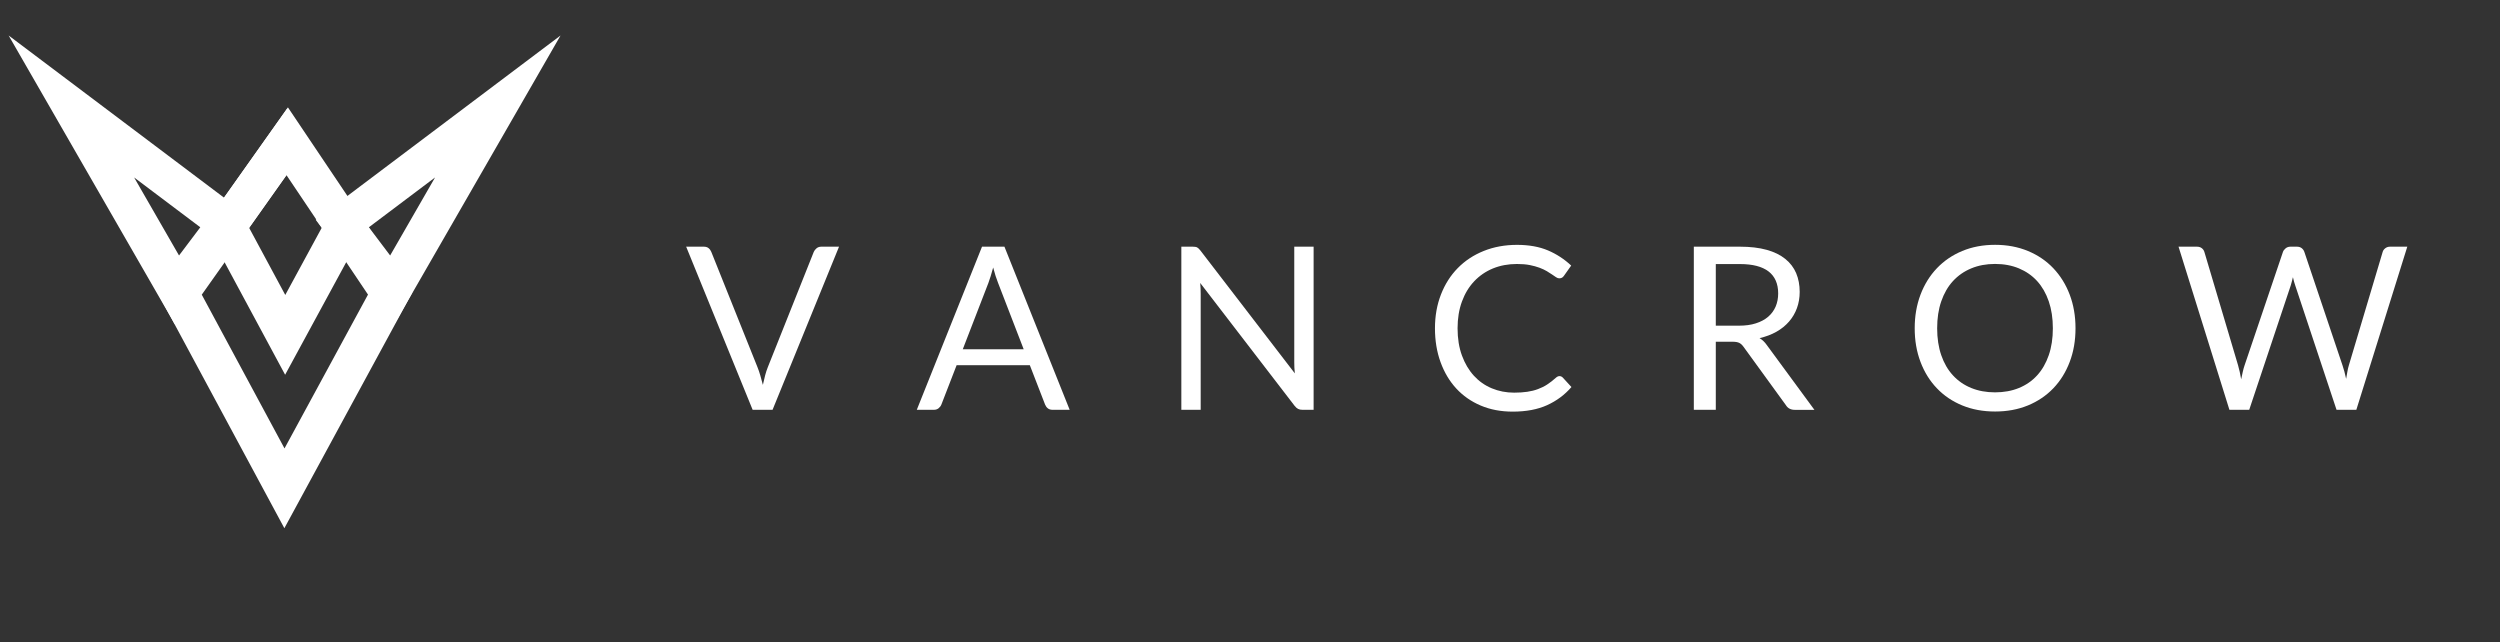 <?xml version="1.0" encoding="utf-8"?>
<!-- Generator: Adobe Illustrator 17.0.0, SVG Export Plug-In . SVG Version: 6.00 Build 0)  -->
<!DOCTYPE svg PUBLIC "-//W3C//DTD SVG 1.1//EN" "http://www.w3.org/Graphics/SVG/1.1/DTD/svg11.dtd">
<svg version="1.1" id="Layer_1" xmlns="http://www.w3.org/2000/svg" xmlns:xlink="http://www.w3.org/1999/xlink" x="0px" y="0px"
	 width="6588.5px" height="1692.3px" viewBox="0 0 6588.5 1692.3" enable-background="new 0 0 6588.5 1692.3" xml:space="preserve">
<rect x="0" y="0" width="6588.5" height="1692.3" fill="#333333" stroke="none"/>
<g id="Layer_1_1_" display="none">
	<rect display="inline" fill="#232323" width="1445.7" height="1692.3"/>
</g>
<g id="Layer_3" display="none">
	<polygon display="inline" fill="none" stroke="#FFFFFF" stroke-width="40" stroke-miterlimit="10" points="728.7,371 444,773 
		720.6,1286.9 999.2,773.6 	"/>
	<polygon display="inline" fill="none" stroke="#FFFFFF" stroke-width="40" stroke-miterlimit="10" points="727.1,373.6 
		568.9,596.9 722.6,882.5 877.4,597.3 	"/>
	<polygon display="inline" fill="none" stroke="#FFFFFF" stroke-width="40" stroke-miterlimit="10" points="568.9,589.1 
		159.1,280.6 437.2,763.8 	"/>
	<polygon display="inline" fill="none" stroke="#FFFFFF" stroke-width="40" stroke-miterlimit="10" points="873.1,589.1 
		1282.9,280.6 1004.8,763.8 	"/>
</g>
<polygon fill="none" stroke="#FFFFFF" stroke-width="100" stroke-miterlimit="10" points="757.7,371 473,773 749.6,1286.9 
	1028.2,773.6 "/>
<polygon fill="none" stroke="#FFFFFF" stroke-width="100" stroke-miterlimit="10" points="756.1,373.6 597.9,596.9 751.6,882.5 
	906.4,597.3 "/>
<polygon fill="none" stroke="#FFFFFF" stroke-width="100" stroke-miterlimit="10" points="597.9,589.1 188.1,280.6 466.2,763.8 "/>
<polygon fill="none" stroke="#FFFFFF" stroke-width="100" stroke-miterlimit="10" points="902.1,589.1 1311.9,280.6 1033.8,763.8 
	"/>
<g>
	<path fill="#FFFFFF" d="M1808.3,650.1h46.5c5.2,0,9.4,1.3,12.6,3.9c3.2,2.6,5.6,5.9,7.2,9.9l121.5,303.3c2.8,6.8,5.3,14.2,7.6,22.2
		c2.3,8,4.5,16.3,6.8,24.9c1.8-8.6,3.8-16.9,5.9-24.9s4.5-15.4,7.3-22.2l120.9-303.3c1.4-3.4,3.8-6.5,7.2-9.4s7.6-4.4,12.6-4.4h46.8
		L2036,1080h-52.5L1808.3,650.1z"/>
	<path fill="#FFFFFF" d="M2819,1080h-45c-5.2,0-9.4-1.3-12.6-3.9c-3.2-2.6-5.6-5.9-7.2-9.9L2714,962.4h-192.9l-40.2,103.8
		c-1.4,3.6-3.8,6.8-7.2,9.6c-3.4,2.8-7.6,4.2-12.6,4.2h-45L2588,650.1h59.1L2819,1080z M2537.3,920.4h160.5l-67.5-174.9
		c-4.4-10.8-8.7-24.3-12.9-40.5c-2.2,8.2-4.3,15.8-6.5,22.6c-2.1,6.9-4.2,13-6.1,18.1L2537.3,920.4z"/>
	<path fill="#FFFFFF" d="M3154.9,652c2.5,1.3,5.3,4,8.5,8l249,324c-0.6-5.2-1-10.2-1.2-15.2c-0.2-4.9-0.3-9.6-0.3-14.3V650.1h51
		V1080h-29.4c-4.6,0-8.5-0.8-11.6-2.4s-6.1-4.3-9.1-8.1l-248.7-323.7c0.4,5,0.7,9.9,0.9,14.7s0.3,9.2,0.3,13.2V1080h-51V650.1h30
		C3148.5,650.1,3152.4,650.7,3154.9,652z"/>
	<path fill="#FFFFFF" d="M4109.9,991.2c3.2,0,6.1,1.3,8.7,3.9l22.8,24.9c-17.6,20.4-39,36.3-64,47.7c-25.1,11.4-55.4,17.1-90.8,17.1
		c-31,0-59.1-5.3-84.3-16s-46.7-25.7-64.5-45c-17.8-19.3-31.6-42.5-41.4-69.5c-9.8-27-14.7-56.7-14.7-89.1
		c0-32.4,5.3-62.1,15.8-89.1s25.2-50.2,44.3-69.6c19-19.4,41.7-34.4,68.3-45.1c26.5-10.7,55.7-16.1,87.8-16.1
		c31.6,0,58.8,4.9,81.8,14.7c22.9,9.8,43.2,23.1,61,39.9l-18.9,26.7c-1.4,2-3,3.7-4.8,4.9c-1.8,1.3-4.4,2-7.8,2
		c-2.6,0-5.4-0.9-8.3-2.9c-2.9-1.9-6.4-4.2-10.3-7c-4-2.8-8.7-5.8-14.1-9c-5.4-3.2-11.8-6.2-19.2-9s-16-5.1-25.8-7.1
		c-9.8-1.9-21.1-2.8-33.9-2.8c-23,0-44.1,4-63.2,11.8c-19.1,7.9-35.5,19.2-49.3,33.8s-24.6,32.4-32.3,53.4s-11.5,44.5-11.5,70.5
		c0,26.8,3.8,50.7,11.5,71.7s18.2,38.8,31.5,53.3s29,25.6,47.3,33.2c18.2,7.6,37.8,11.4,58.8,11.4c12.8,0,24.3-0.8,34.5-2.3
		s19.7-3.8,28.3-7.1c8.7-3.2,16.8-7.2,24.3-12.1c7.5-4.9,15-10.7,22.6-17.5C4103.4,992.7,4106.7,991.2,4109.9,991.2z"/>
	<path fill="#FFFFFF" d="M4521.8,900.6V1080h-57.9V650.1h121.5c27.2,0,50.7,2.8,70.5,8.3s36.1,13.5,49,23.9s22.4,22.9,28.7,37.6
		c6.2,14.7,9.3,31.2,9.3,49.4c0,15.2-2.4,29.4-7.2,42.6c-4.8,13.2-11.8,25.1-20.8,35.5c-9.1,10.5-20.2,19.5-33.3,26.9
		c-13.1,7.4-28,13-44.5,16.8c7.2,4.2,13.6,10.3,19.2,18.3l125.4,170.7H4730c-10.6,0-18.4-4.1-23.4-12.3L4595,914.1
		c-3.4-4.8-7.1-8.3-11.1-10.3c-4-2.1-10-3.2-18-3.2H4521.8z M4521.8,858.3h60.9c17,0,32-2,44.8-6.2c12.9-4.1,23.7-9.9,32.4-17.4
		s15.2-16.4,19.7-26.9c4.4-10.4,6.6-21.9,6.6-34.5c0-25.6-8.5-44.9-25.3-57.9c-16.9-13-42.1-19.5-75.5-19.5h-63.6V858.3z"/>
	<path fill="#FFFFFF" d="M5469.8,865.2c0,32.2-5.1,61.8-15.3,88.6c-10.2,26.9-24.6,50.1-43.2,69.5c-18.6,19.4-41,34.5-67,45.2
		c-26.1,10.7-55,16-86.5,16c-31.6,0-60.4-5.3-86.4-16s-48.3-25.7-66.9-45.2c-18.6-19.4-33-42.5-43.2-69.5
		c-10.2-26.9-15.3-56.4-15.3-88.6c0-32.2,5.1-61.7,15.3-88.7c10.2-26.9,24.6-50.1,43.2-69.6s40.9-34.7,66.9-45.5
		s54.8-16.2,86.4-16.2s60.4,5.4,86.5,16.2s48.5,26,67,45.5s33,42.7,43.2,69.6C5464.7,803.4,5469.8,833,5469.8,865.2z M5410.1,865.2
		c0-26.4-3.6-50.1-10.8-71.1s-17.4-38.7-30.6-53.3c-13.2-14.5-29.2-25.6-48-33.5c-18.8-7.8-39.8-11.7-63-11.7
		c-23,0-43.9,3.9-62.7,11.7c-18.8,7.8-34.9,19-48.2,33.5c-13.3,14.5-23.5,32.3-30.8,53.3s-10.8,44.7-10.8,71.1
		c0,26.4,3.6,50.1,10.8,70.9c7.2,20.9,17.4,38.6,30.8,53.1c13.3,14.5,29.3,25.6,48.2,33.3c18.8,7.7,39.7,11.5,62.7,11.5
		c23.2,0,44.2-3.8,63-11.5c18.8-7.7,34.8-18.8,48-33.3s23.4-32.2,30.6-53.1C5406.5,915.2,5410.1,891.6,5410.1,865.2z"/>
	<path fill="#FFFFFF" d="M5741.3,650.1h48.3c5.2,0,9.5,1.3,12.9,3.9c3.4,2.6,5.7,5.9,6.9,9.9l88.8,298.8c1.6,5.4,3,11.2,4.4,17.4
		c1.3,6.2,2.5,12.7,3.8,19.5c1.4-6.8,2.8-13.3,4.2-19.6c1.4-6.3,3-12,4.8-17.3l101.1-298.8c1.2-3.4,3.5-6.5,7-9.4s7.7-4.4,12.8-4.4
		h16.8c5.2,0,9.4,1.3,12.8,3.9c3.3,2.6,5.6,5.9,7,9.9l100.5,298.8c3.6,10.4,6.8,22.3,9.6,35.7c1.2-6.6,2.3-12.9,3.3-18.9
		s2.3-11.6,3.9-16.8l89.1-298.8c1-3.6,3.2-6.8,6.8-9.6c3.5-2.8,7.7-4.2,12.8-4.2h45.3L6209.9,1080h-52.2l-108.9-327.9
		c-2.2-6.2-4.2-13.4-6-21.6c-1,4-2,7.9-2.9,11.5c-0.9,3.7-1.9,7.1-2.8,10.1L5927.6,1080h-52.2L5741.3,650.1z"/>
</g>
</svg>

